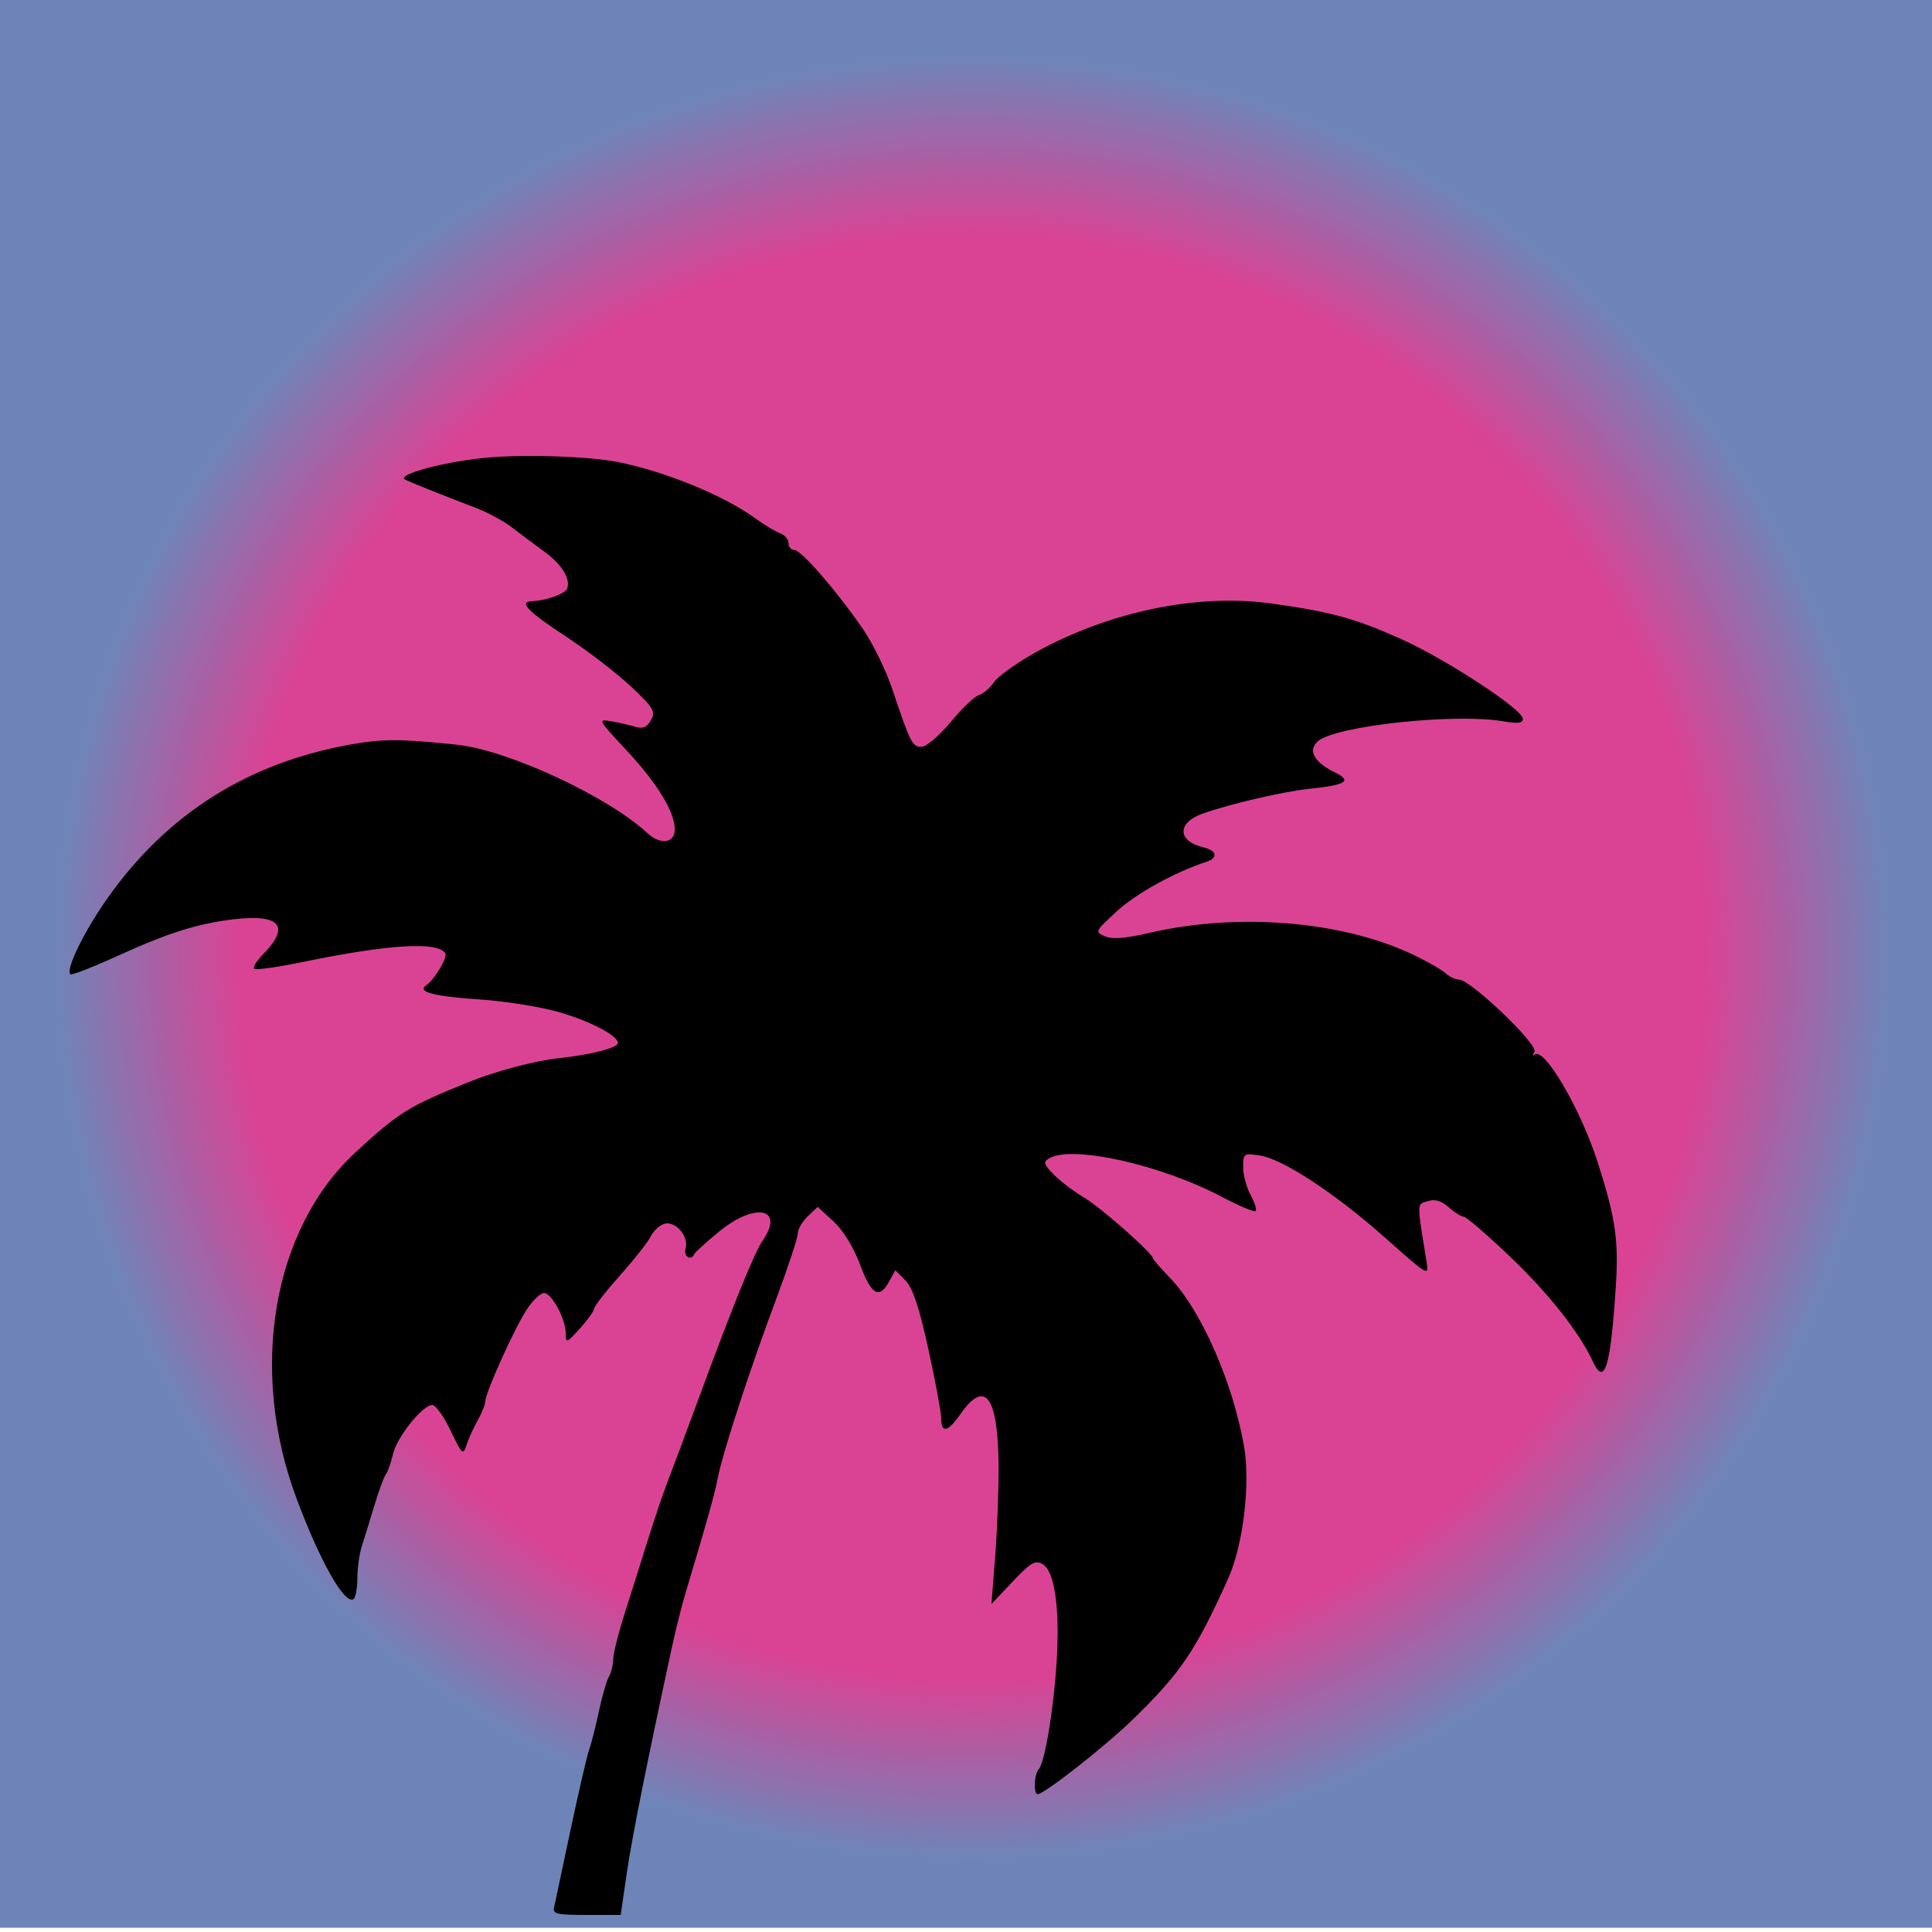 <?xml version="1.0" encoding="UTF-8" standalone="no"?>
<!-- Created with Inkscape (http://www.inkscape.org/) -->

<svg
   width="27.686mm"
   height="27.686mm"
   viewBox="0 0 27.686 27.686"
   version="1.1"
   id="svg1"
   xml:space="preserve"
   inkscape:version="1.3.2 (091e20e, 2023-11-25)"
   sodipodi:docname="vapor.svg"
   xmlns:inkscape="http://www.inkscape.org/namespaces/inkscape"
   xmlns:sodipodi="http://sodipodi.sourceforge.net/DTD/sodipodi-0.dtd"
   xmlns:xlink="http://www.w3.org/1999/xlink"
   xmlns="http://www.w3.org/2000/svg"
   xmlns:svg="http://www.w3.org/2000/svg"><sodipodi:namedview
     id="namedview1"
     pagecolor="#ffffff"
     bordercolor="#000000"
     borderopacity="0.25"
     inkscape:showpageshadow="2"
     inkscape:pageopacity="0.0"
     inkscape:pagecheckerboard="0"
     inkscape:deskcolor="#d1d1d1"
     inkscape:document-units="mm"
     inkscape:zoom="2.1741703"
     inkscape:cx="99.808188"
     inkscape:cy="45.074665"
     inkscape:window-width="1368"
     inkscape:window-height="819"
     inkscape:window-x="0"
     inkscape:window-y="38"
     inkscape:window-maximized="0"
     inkscape:current-layer="layer1" /><defs
     id="defs1"><linearGradient
       id="linearGradient1"
       inkscape:collect="always"><stop
         style="stop-color:#da4394;stop-opacity:1;"
         offset="0.742"
         id="stop1" /><stop
         style="stop-color:#6d84b8;stop-opacity:0.996;"
         offset="0.927"
         id="stop4" /></linearGradient><radialGradient
       inkscape:collect="always"
       xlink:href="#linearGradient1"
       id="radialGradient2"
       cx="104.544"
       cy="148.348"
       fx="104.544"
       fy="148.348"
       r="14.177"
       gradientTransform="matrix(1,0,0,0.983,0,2.547)"
       gradientUnits="userSpaceOnUse" /></defs><g
     inkscape:label="Layer 1"
     inkscape:groupmode="layer"
     id="layer1"
     transform="translate(-90.61,-134.657)"><rect
       style="fill:url(#radialGradient2);stroke:none;stroke-width:1;fill-opacity:1"
       id="rect1"
       width="28.355"
       height="27.868"
       x="90.367"
       y="134.414" /><path
       style="fill:#000000;stroke-width:0.779"
       d="m 98.551,161.987 c 0.013,-0.062 0.119,-0.56 0.235,-1.106 0.116,-0.547 0.236,-1.066 0.268,-1.154 0.031,-0.088 0.094,-0.334 0.138,-0.545 0.045,-0.212 0.109,-0.435 0.143,-0.496 0.034,-0.061 0.063,-0.177 0.063,-0.257 7.86e-4,-0.08 0.08,-0.39 0.176,-0.69 0.096,-0.3 0.246,-0.776 0.334,-1.058 0.088,-0.282 0.211,-0.643 0.273,-0.802 0.062,-0.159 0.261,-0.693 0.443,-1.186 0.468,-1.274 0.798,-2.091 0.914,-2.257 0.323,-0.466 -0.104,-0.556 -0.621,-0.132 -0.183,0.15 -0.342,0.294 -0.355,0.321 -0.051,0.108 -0.16,0.039 -0.127,-0.08 0.049,-0.178 -0.156,-0.405 -0.314,-0.348 -0.068,0.025 -0.152,0.106 -0.187,0.18 -0.035,0.074 -0.231,0.323 -0.435,0.552 -0.204,0.229 -0.373,0.446 -0.375,0.481 -0.002,0.035 -0.095,0.164 -0.205,0.286 -0.187,0.207 -0.201,0.212 -0.201,0.074 0,-0.209 -0.201,-0.584 -0.312,-0.584 -0.051,0 -0.164,0.108 -0.25,0.241 -0.178,0.273 -0.591,1.189 -0.592,1.313 -2.32e-4,0.045 -0.05,0.168 -0.11,0.274 -0.06,0.106 -0.132,0.265 -0.16,0.353 -0.047,0.148 -0.064,0.133 -0.226,-0.208 -0.097,-0.203 -0.215,-0.368 -0.264,-0.368 -0.141,0.002 -0.508,0.462 -0.563,0.706 -0.028,0.122 -0.073,0.251 -0.101,0.287 -0.028,0.035 -0.102,0.237 -0.166,0.449 -0.063,0.212 -0.144,0.473 -0.179,0.582 -0.035,0.108 -0.064,0.316 -0.064,0.461 0,0.145 -0.026,0.279 -0.057,0.298 -0.128,0.075 -0.477,-0.542 -0.812,-1.437 -0.692,-1.845 -0.348,-3.87 0.846,-4.97 0.619,-0.571 0.757,-0.656 1.619,-1.004 0.395,-0.159 0.95,-0.306 1.301,-0.343 0.452,-0.048 0.837,-0.148 0.837,-0.218 0,-0.105 -0.402,-0.315 -0.851,-0.443 -0.263,-0.075 -0.772,-0.156 -1.132,-0.18 -0.654,-0.043 -0.9,-0.108 -0.765,-0.202 0.122,-0.084 0.311,-0.402 0.274,-0.46 -0.112,-0.171 -0.809,-0.128 -2.03,0.123 -0.367,0.076 -0.686,0.121 -0.708,0.1 -0.022,-0.021 0.037,-0.117 0.132,-0.213 0.387,-0.396 0.241,-0.572 -0.411,-0.498 -0.522,0.059 -0.948,0.193 -1.692,0.532 -0.347,0.158 -0.645,0.274 -0.663,0.257 -0.072,-0.068 0.203,-0.628 0.546,-1.11 0.846,-1.189 1.998,-1.916 3.451,-2.179 0.476,-0.086 0.72,-0.086 1.543,3e-4 0.732,0.077 2.16,0.74 2.728,1.266 0.186,0.173 0.393,0.146 0.393,-0.051 0,-0.254 -0.25,-0.663 -0.701,-1.145 -0.397,-0.425 -0.406,-0.441 -0.213,-0.407 0.11,0.019 0.267,0.055 0.347,0.079 0.11,0.033 0.167,0.009 0.225,-0.094 0.07,-0.123 0.04,-0.175 -0.283,-0.48 -0.199,-0.188 -0.619,-0.511 -0.933,-0.718 -0.56,-0.368 -0.685,-0.501 -0.48,-0.508 0.194,-0.007 0.466,-0.105 0.495,-0.179 0.055,-0.137 -0.076,-0.349 -0.33,-0.533 -0.138,-0.1 -0.346,-0.256 -0.463,-0.346 -0.116,-0.09 -0.349,-0.216 -0.517,-0.279 -0.476,-0.181 -0.981,-0.384 -1.016,-0.408 -0.104,-0.072 0.553,-0.249 1.142,-0.308 0.533,-0.054 1.491,-0.024 1.912,0.06 0.679,0.135 1.514,0.477 1.969,0.807 0.131,0.095 0.291,0.191 0.356,0.214 0.065,0.023 0.119,0.086 0.119,0.14 0,0.054 0.038,0.098 0.085,0.099 0.099,6.1e-4 0.616,0.598 0.985,1.137 0.14,0.205 0.328,0.589 0.416,0.852 0.26,0.775 0.288,0.832 0.42,0.832 0.069,0 0.252,-0.156 0.416,-0.353 0.161,-0.194 0.343,-0.369 0.405,-0.387 0.062,-0.019 0.161,-0.103 0.22,-0.189 0.059,-0.085 0.329,-0.277 0.6,-0.428 1.049,-0.581 2.312,-0.843 3.365,-0.698 0.855,0.117 1.215,0.216 1.873,0.513 0.646,0.291 1.739,1.007 1.739,1.14 0,0.064 -0.07,0.072 -0.289,0.035 -0.691,-0.117 -2.389,0.066 -2.646,0.285 -0.151,0.129 -0.061,0.299 0.232,0.443 0.262,0.128 0.18,0.184 -0.353,0.24 -0.384,0.04 -1.158,0.221 -1.539,0.358 -0.363,0.131 -0.355,0.393 0.014,0.48 0.194,0.046 0.219,0.152 0.048,0.208 -0.454,0.148 -1.006,0.453 -1.282,0.706 -0.316,0.29 -0.321,0.3 -0.174,0.362 0.109,0.046 0.289,0.032 0.642,-0.05 1.273,-0.294 2.768,-0.169 3.784,0.318 0.2,0.096 0.406,0.214 0.458,0.263 0.052,0.049 0.138,0.089 0.19,0.089 0.164,0 1.142,0.936 1.081,1.035 -0.029,0.048 -0.029,0.067 0.002,0.041 0.137,-0.117 0.662,0.781 0.909,1.556 0.251,0.786 0.298,1.109 0.255,1.767 -0.075,1.16 -0.161,1.436 -0.33,1.072 -0.197,-0.422 -0.638,-0.98 -1.192,-1.507 -0.326,-0.31 -0.621,-0.564 -0.656,-0.565 -0.035,-3.5e-4 -0.132,-0.061 -0.215,-0.135 -0.107,-0.095 -0.196,-0.121 -0.301,-0.089 -0.16,0.048 -0.159,-0.004 -0.019,0.862 0.036,0.22 0.032,0.217 -0.58,-0.326 -0.725,-0.645 -1.476,-1.139 -1.809,-1.19 -0.23,-0.035 -0.238,-0.03 -0.238,0.168 0,0.112 0.048,0.292 0.107,0.399 0.059,0.107 0.091,0.21 0.071,0.229 -0.019,0.018 -0.235,-0.072 -0.479,-0.201 -0.881,-0.465 -2.153,-0.749 -2.482,-0.553 -0.084,0.05 -0.073,0.087 0.068,0.231 0.092,0.094 0.29,0.244 0.44,0.333 0.24,0.143 0.985,0.801 0.985,0.871 0,0.015 0.106,0.137 0.236,0.271 0.45,0.464 0.905,1.498 1.067,2.422 0.093,0.533 -0.013,1.416 -0.228,1.893 -0.465,1.032 -0.676,1.345 -1.353,2.006 -0.401,0.392 -1.28,1.083 -1.377,1.083 -0.063,0 -0.05,-0.286 0.015,-0.356 0.088,-0.094 0.218,-0.879 0.258,-1.561 0.045,-0.764 -0.031,-1.282 -0.202,-1.379 -0.106,-0.061 -0.17,-0.024 -0.429,0.25 l -0.304,0.321 0.055,-0.705 c 0.03,-0.388 0.051,-0.98 0.047,-1.315 -0.013,-0.961 -0.196,-1.2 -0.542,-0.707 -0.19,0.272 -0.281,0.288 -0.282,0.05 -4.8e-4,-0.08 -0.083,-0.521 -0.183,-0.979 -0.13,-0.594 -0.224,-0.876 -0.327,-0.98 l -0.145,-0.146 -0.09,0.162 c -0.143,0.258 -0.253,0.193 -0.417,-0.246 -0.093,-0.249 -0.241,-0.489 -0.379,-0.616 l -0.227,-0.208 -0.143,0.135 c -0.078,0.074 -0.143,0.186 -0.143,0.248 0,0.062 -0.141,0.488 -0.312,0.946 -0.369,0.983 -0.767,2.203 -0.836,2.564 -0.045,0.232 -0.153,0.619 -0.454,1.619 -0.056,0.185 -0.143,0.531 -0.195,0.77 -0.356,1.641 -0.58,2.76 -0.654,3.271 l -0.086,0.593 h -0.49 c -0.43,0 -0.487,-0.014 -0.465,-0.112 z"
       id="path1"
       transform="translate(-1.0208333e-6)" /></g></svg>
